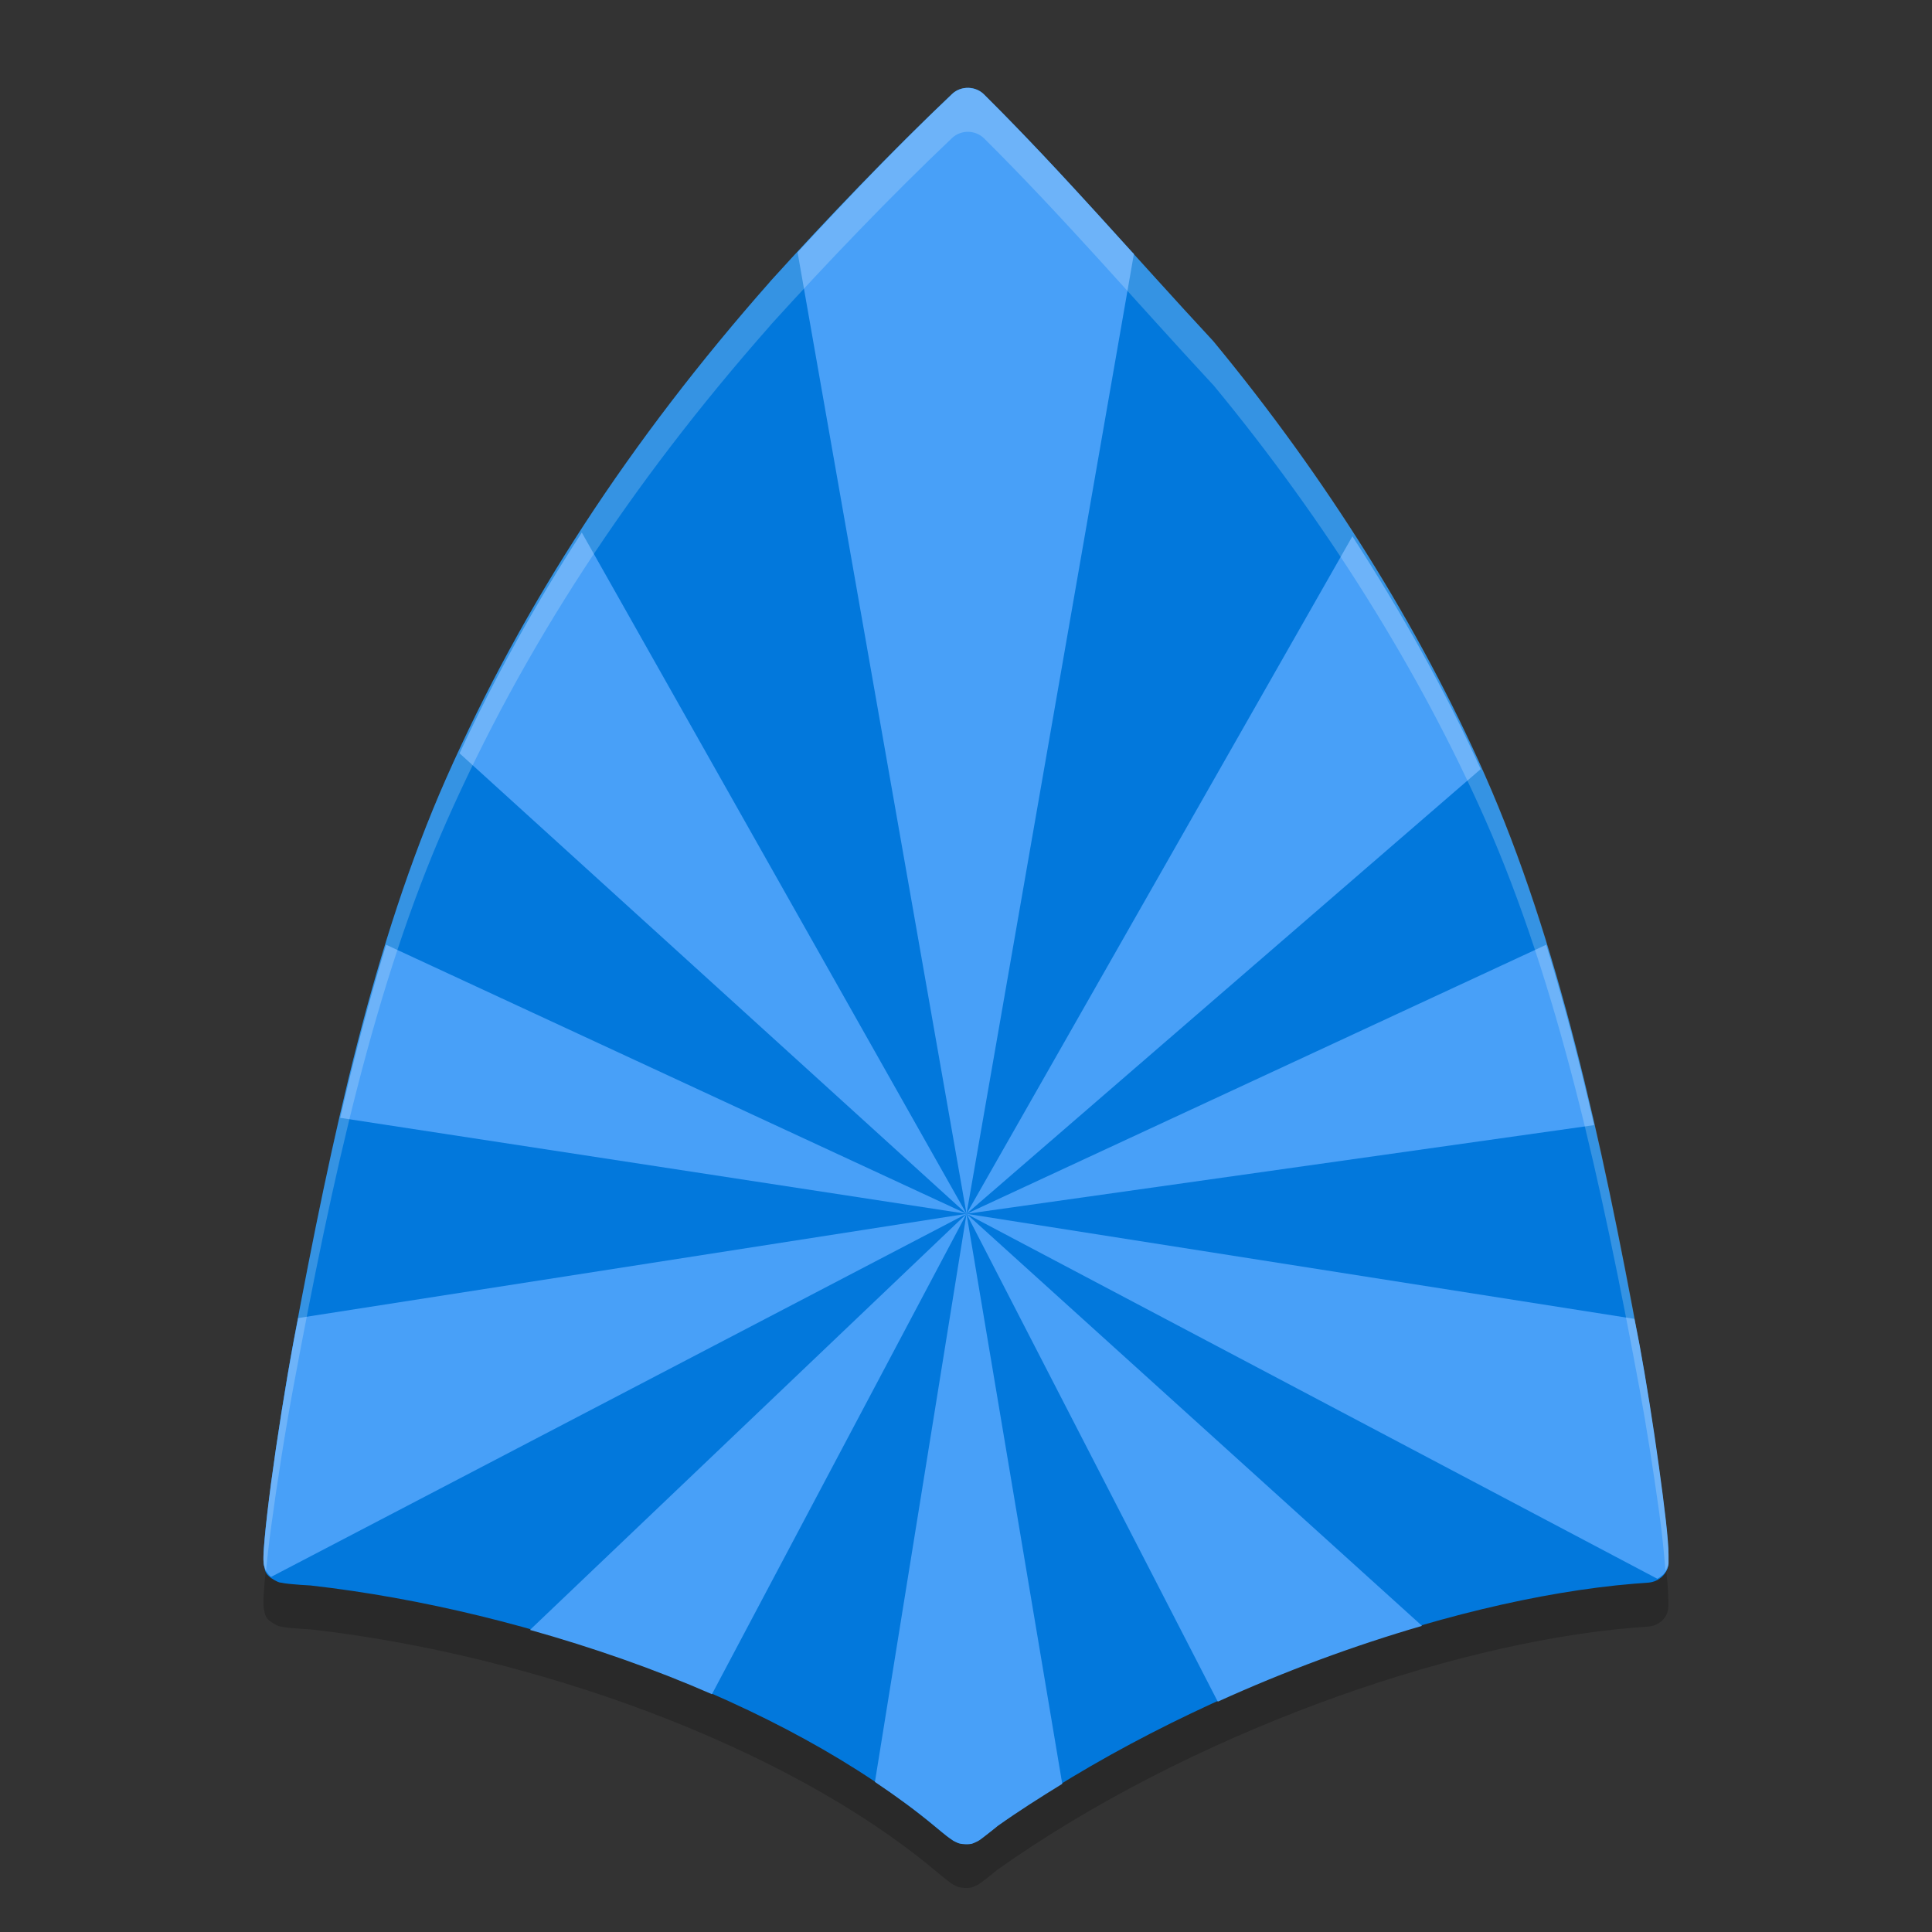 <svg xmlns="http://www.w3.org/2000/svg" width="22" height="22" version="1.1"><rect width="100%" height="100%" fill="#333333" stroke="none"/><defs>
<linearGradient id="ucPurpleBlue" x1="0%" y1="0%" x2="100%" y2="100%">
  <stop offset="0%" style="stop-color:#B794F4;stop-opacity:1"/>
  <stop offset="100%" style="stop-color:#4299E1;stop-opacity:1"/>
</linearGradient>
</defs>
 <path style="opacity:0.2" d="m 11.029,1.5 c -0.071,-0.002 -0.139,0.023 -0.188,0.07 -0.705,0.669 -1.422,1.419 -2.07,2.134 -7.532e-4,8.97e-4 -0.002,0.002 -0.002,0.003 C 7.172,5.516 5.959,7.375 5.08,9.366 4.26,11.22 3.781,13.424 3.345,15.761 c -0.095,0.512 -0.192,1.132 -0.258,1.631 -0.033,0.249 -0.059,0.468 -0.074,0.63 -0.007,0.081 -0.012,0.147 -0.013,0.201 -5.412e-4,0.027 -6.27e-4,0.049 0.002,0.077 0.001,0.014 0.003,0.029 0.01,0.054 0.008,0.025 0.001,0.077 0.113,0.139 0.06,0.034 0.068,0.027 0.083,0.03 0.015,0.003 0.027,0.006 0.039,0.007 0.024,0.004 0.05,0.006 0.08,0.009 0.059,0.006 0.132,0.011 0.209,0.015 2.506,0.283 5.391,1.307 7.11,2.744 0.054,0.044 0.098,0.081 0.133,0.108 0.018,0.014 0.033,0.025 0.048,0.036 0.008,0.005 0.016,0.011 0.029,0.019 0.007,0.004 0.015,0.008 0.03,0.015 0.015,0.006 0.03,0.019 0.098,0.022 0.082,0.004 0.099,-0.013 0.116,-0.02 0.017,-0.007 0.025,-0.012 0.033,-0.015 0.015,-0.008 0.023,-0.014 0.031,-0.02 0.017,-0.012 0.032,-0.023 0.051,-0.038 0.038,-0.029 0.087,-0.069 0.145,-0.116 2.157,-1.526 5.106,-2.578 7.247,-2.755 l 0.161,-0.012 c 0.129,-0.01 0.229,-0.108 0.229,-0.226 v -0.086 c 1.5e-5,-0.179 -0.047,-0.549 -0.11,-1.008 -0.063,-0.459 -0.144,-0.98 -0.218,-1.377 C 18.237,13.469 17.742,11.208 16.912,9.33 16.165,7.639 15.095,5.93 13.816,4.383 c -0.003,-0.004 -0.006,-0.007 -0.009,-0.01 -0.861,-0.926 -1.694,-1.898 -2.602,-2.799 -0.045,-0.045 -0.109,-0.072 -0.177,-0.074 z"/>
 <path style="fill:#0278dc" d="m 11.028,1.001 c -0.071,-0.002 -0.139,0.023 -0.188,0.07 -0.705,0.669 -1.422,1.419 -2.07,2.134 -7.532e-4,8.97e-4 -0.002,0.002 -0.002,0.003 C 7.172,5.016 5.959,6.875 5.079,8.866 4.26,10.72 3.781,12.924 3.345,15.261 c -0.095,0.512 -0.192,1.132 -0.258,1.631 -0.033,0.249 -0.059,0.468 -0.074,0.63 -0.007,0.081 -0.012,0.147 -0.013,0.201 -5.412e-4,0.027 -6.27e-4,0.049 0.002,0.077 0.001,0.014 0.003,0.029 0.01,0.054 0.008,0.025 0.001,0.077 0.113,0.139 0.06,0.034 0.068,0.027 0.083,0.03 0.015,0.003 0.027,0.006 0.039,0.007 0.024,0.004 0.05,0.006 0.08,0.009 0.059,0.006 0.132,0.011 0.209,0.015 2.506,0.283 5.391,1.307 7.11,2.744 0.054,0.044 0.098,0.081 0.133,0.108 0.018,0.014 0.033,0.025 0.048,0.036 0.008,0.005 0.016,0.011 0.029,0.019 0.007,0.004 0.015,0.008 0.03,0.015 0.015,0.006 0.03,0.019 0.098,0.022 0.082,0.004 0.099,-0.013 0.116,-0.02 0.017,-0.007 0.025,-0.012 0.033,-0.015 0.015,-0.008 0.023,-0.014 0.031,-0.02 0.017,-0.012 0.032,-0.023 0.051,-0.038 0.038,-0.029 0.087,-0.069 0.145,-0.116 2.157,-1.526 5.106,-2.578 7.247,-2.755 l 0.161,-0.012 c 0.129,-0.01 0.229,-0.108 0.229,-0.226 v -0.086 c 2e-6,-0.179 -0.047,-0.549 -0.11,-1.008 -0.063,-0.459 -0.144,-0.981 -0.218,-1.377 -0.435,-2.358 -0.93,-4.618 -1.76,-6.496 -0.747,-1.692 -1.817,-3.4 -3.096,-4.947 -0.003,-0.004 -0.006,-0.007 -0.009,-0.01 -0.861,-0.926 -1.693,-1.898 -2.602,-2.799 -0.045,-0.045 -0.109,-0.072 -0.177,-0.074 z"/>
 <path style="fill:#48a0f8;fill-rule:evenodd" d="m 11.029,1 c -0.071,-0.002 -0.139,0.024 -0.187,0.07 -0.597,0.566 -1.195,1.191 -1.76,1.803 L 11.006,13.822 12.912,2.891 c -0.007,-0.008 -0.016,-0.015 -0.023,-0.023 -0.549,-0.606 -1.1,-1.214 -1.684,-1.793 -0.045,-0.045 -0.108,-0.072 -0.176,-0.074 z M 11.006,13.822 16.861,8.758 C 16.46,7.868 15.963,6.978 15.4,6.107 Z m 0,0 7.146,-1.01 C 17.99,12.104 17.81,11.417 17.607,10.758 Z m 0,0 7.867,4.156 c 0.071,-0.04 0.127,-0.101 0.127,-0.182 v -0.086 c 2e-6,-0.179 -0.046,-0.549 -0.109,-1.008 -0.063,-0.459 -0.146,-0.981 -0.219,-1.377 -0.019,-0.104 -0.041,-0.203 -0.061,-0.307 z m 0,0 2.861,5.555 c 0.771,-0.35 1.558,-0.64 2.326,-0.863 z m 0,0 -1.043,6.469 c 0.243,0.163 0.474,0.331 0.686,0.508 0.054,0.044 0.098,0.082 0.133,0.109 0.018,0.014 0.033,0.024 0.049,0.035 0.008,0.005 0.016,0.012 0.029,0.02 0.007,0.004 0.014,0.007 0.029,0.014 0.015,0.006 0.029,0.02 0.098,0.023 0.082,0.004 0.1,-0.013 0.117,-0.02 0.017,-0.007 0.026,-0.012 0.033,-0.016 0.015,-0.008 0.023,-0.014 0.031,-0.02 0.017,-0.012 0.032,-0.024 0.051,-0.039 0.038,-0.029 0.086,-0.067 0.145,-0.115 0.234,-0.166 0.482,-0.323 0.732,-0.477 z m 0,0 -4.971,4.738 c 0.712,0.2 1.411,0.443 2.072,0.732 z m 0,0 -7.611,1.187 c -0.016,0.085 -0.033,0.167 -0.049,0.252 -0.095,0.512 -0.193,1.132 -0.26,1.631 -0.033,0.249 -0.058,0.467 -0.072,0.629 -0.007,0.081 -0.013,0.147 -0.014,0.201 -5.412e-4,0.027 -9.038e-4,0.05 0.002,0.078 0.001,0.014 0.004,0.027 0.012,0.053 0.006,0.02 0.02,0.059 0.072,0.104 z m 0,0 -6.609,-3.064 c -0.194,0.632 -0.367,1.292 -0.523,1.971 z m 0,0 L 6.625,6.064 C 6.093,6.882 5.632,7.719 5.233,8.578 Z"/>
 <path style="opacity:0.2;fill:#ffffff" d="m 11.029,1.001 c -0.071,-0.002 -0.139,0.024 -0.187,0.07 -0.705,0.669 -1.422,1.418 -2.07,2.133 -7.533e-4,8.96e-4 -0.001,0.003 -0.002,0.004 C 7.173,5.017 5.96,6.875 5.08,8.866 4.261,10.72 3.782,12.925 3.346,15.262 c -0.095,0.512 -0.193,1.132 -0.26,1.631 -0.033,0.249 -0.058,0.467 -0.072,0.629 -0.007,0.081 -0.013,0.147 -0.014,0.201 -5.412e-4,0.027 -9.038e-4,0.05 0.002,0.078 0.001,0.014 0.004,0.027 0.012,0.053 0.003,0.01 0.007,0.028 0.014,0.045 0.015,-0.147 0.032,-0.307 0.059,-0.508 0.067,-0.499 0.164,-1.117 0.26,-1.629 C 3.782,13.425 4.261,11.22 5.08,9.366 5.96,7.375 7.173,5.517 8.77,3.708 c 7.333e-4,-9.03e-4 0.001,-0.003 0.002,-0.004 0.648,-0.714 1.365,-1.464 2.07,-2.133 0.049,-0.046 0.117,-0.072 0.187,-0.07 0.067,0.002 0.13,0.029 0.176,0.074 0.908,0.901 1.741,1.873 2.601,2.799 0.003,0.003 0.007,0.006 0.01,0.01 1.279,1.547 2.348,3.256 3.096,4.947 0.83,1.878 1.324,4.138 1.76,6.496 0.073,0.396 0.155,0.918 0.219,1.377 0.043,0.308 0.056,0.48 0.074,0.678 0.013,-0.028 0.035,-0.052 0.035,-0.084 v -0.086 c 2e-6,-0.179 -0.046,-0.549 -0.109,-1.008 -0.063,-0.459 -0.146,-0.981 -0.219,-1.377 -0.435,-2.358 -0.93,-4.618 -1.76,-6.496 -0.747,-1.692 -1.817,-3.4 -3.096,-4.947 -0.003,-0.004 -0.007,-0.006 -0.01,-0.01 -0.861,-0.926 -1.693,-1.898 -2.601,-2.799 -0.045,-0.045 -0.108,-0.072 -0.176,-0.074 z"/>
</svg>
